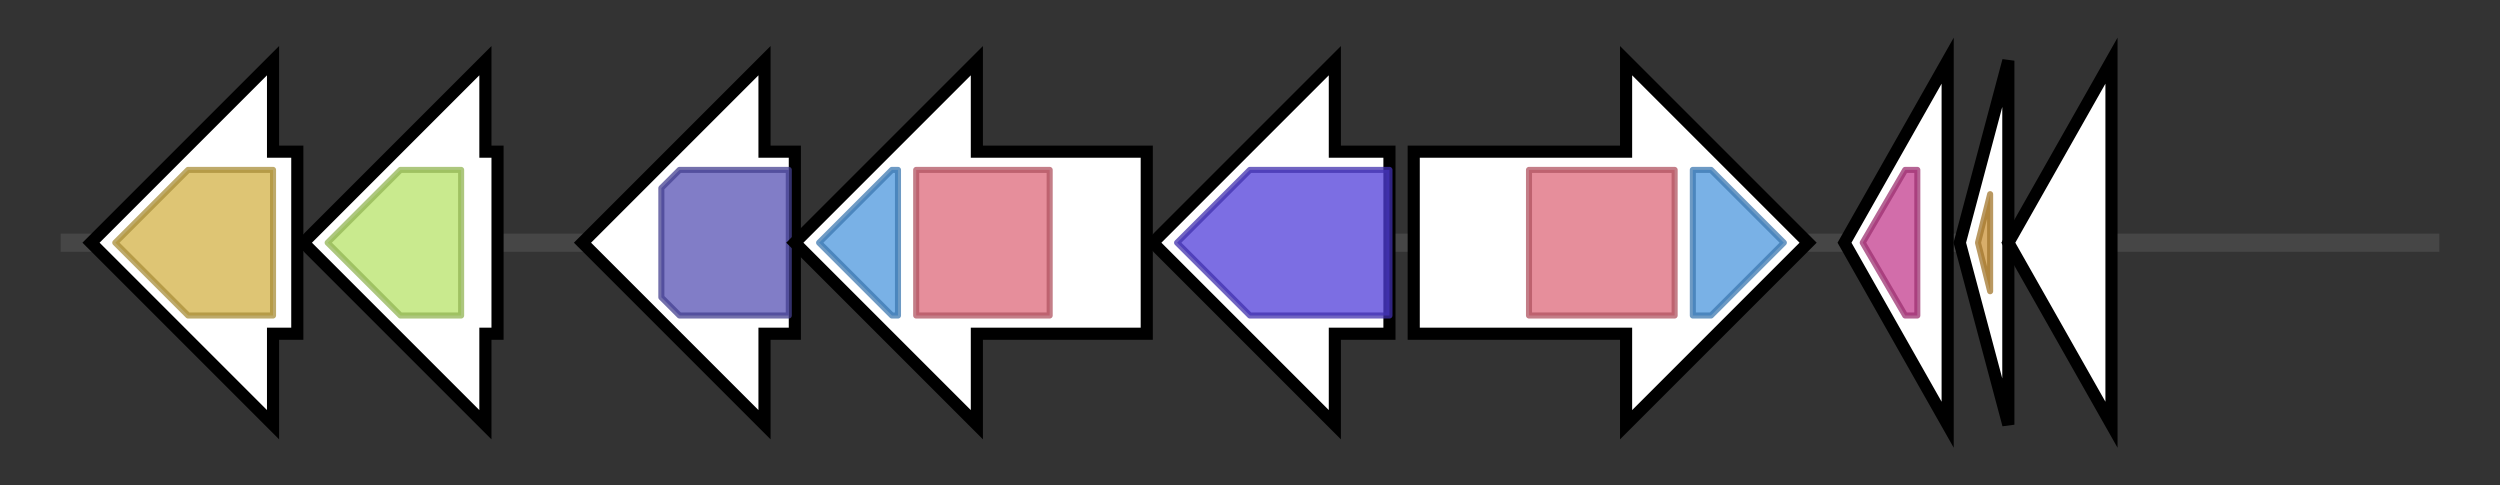 <svg version="1.1" baseProfile="full" xmlns="http://www.w3.org/2000/svg" width="412.033" height="80">
	<rect width="100%" height="100%" fill="#333333" stroke="none"/>
	<g>
		<line x1="10" y1="40.0" x2="402.033" y2="40.0" style="stroke:rgb(70,70,70); stroke-width:3 "/>
		<g>
			<title>yfiZ_1 (DJCDADDG_01550)
putative siderophore transport system permease protein YfiZ</title>
			<polygon class="yfiZ_1 (DJCDADDG_01550)
putative siderophore transport system permease protein YfiZ" points="49,25 45,25 45,10 15,40 45,70 45,55 49,55" fill="rgb(255,255,255)" fill-opacity="1.0" stroke="rgb(0,0,0)" stroke-width="2"  />
			<g>
				<title>FecCD (PF01032)
"FecCD transport family"</title>
				<polygon class="PF01032" points="19,40 31,28 45,28 45,52 31,52" stroke-linejoin="round" width="30" height="24" fill="rgb(210,177,70)" stroke="rgb(168,141,56)" stroke-width="1" opacity="0.75" />
			</g>
		</g>
		<g>
			<title>yfmC_2 (DJCDADDG_01551)
Fe(3+)-citrate-binding protein YfmC</title>
			<polygon class="yfmC_2 (DJCDADDG_01551)
Fe(3+)-citrate-binding protein YfmC" points="82,25 80,25 80,10 50,40 80,70 80,55 82,55" fill="rgb(255,255,255)" fill-opacity="1.0" stroke="rgb(0,0,0)" stroke-width="2"  />
			<g>
				<title>Peripla_BP_2 (PF01497)
"Periplasmic binding protein"</title>
				<polygon class="PF01497" points="54,40 66,28 76,28 76,52 66,52" stroke-linejoin="round" width="24" height="24" fill="rgb(183,226,104)" stroke="rgb(146,180,83)" stroke-width="1" opacity="0.75" />
			</g>
		</g>
		<g>
			<title>orr (DJCDADDG_01552)
Ornithine racemase</title>
			<polygon class="orr (DJCDADDG_01552)
Ornithine racemase" points="131,25 126,25 126,10 96,40 126,70 126,55 131,55" fill="rgb(255,255,255)" fill-opacity="1.0" stroke="rgb(0,0,0)" stroke-width="2"  />
			<g>
				<title>Ala_racemase_N (PF01168)
"Alanine racemase, N-terminal domain"</title>
				<polygon class="PF01168" points="109,31 112,28 130,28 130,52 112,52 109,49" stroke-linejoin="round" width="21" height="24" fill="rgb(87,82,180)" stroke="rgb(69,65,144)" stroke-width="1" opacity="0.75" />
			</g>
		</g>
		<g>
			<title>iucA_1 (DJCDADDG_01553)
N(2)-citryl-N(6)-acetyl-N(6)-hydroxylysine synthase</title>
			<polygon class="iucA_1 (DJCDADDG_01553)
N(2)-citryl-N(6)-acetyl-N(6)-hydroxylysine synthase" points="189,25 161,25 161,10 131,40 161,70 161,55 189,55" fill="rgb(255,255,255)" fill-opacity="1.0" stroke="rgb(0,0,0)" stroke-width="2"  />
			<g>
				<title>FhuF (PF06276)
"Ferric iron reductase FhuF-like transporter"</title>
				<polygon class="PF06276" points="135,40 147,28 148,28 148,52 147,52" stroke-linejoin="round" width="16" height="24" fill="rgb(76,151,221)" stroke="rgb(60,120,176)" stroke-width="1" opacity="0.75" />
			</g>
			<g>
				<title>IucA_IucC (PF04183)
"IucA / IucC family"</title>
				<rect class="PF04183" x="151" y="28" stroke-linejoin="round" width="22" height="24" fill="rgb(221,104,121)" stroke="rgb(176,83,96)" stroke-width="1" opacity="0.75" />
			</g>
		</g>
		<g>
			<title>DJCDADDG_01554_gene (DJCDADDG_01554)
hypothetical protein</title>
			<polygon class="DJCDADDG_01554_gene (DJCDADDG_01554)
hypothetical protein" points="229,25 220,25 220,10 190,40 220,70 220,55 229,55" fill="rgb(255,255,255)" fill-opacity="1.0" stroke="rgb(0,0,0)" stroke-width="2"  />
			<g>
				<title>MFS_3 (PF05977)
"Transmembrane secretion effector"</title>
				<polygon class="PF05977" points="194,40 206,28 229,28 229,52 206,52" stroke-linejoin="round" width="39" height="24" fill="rgb(80,62,217)" stroke="rgb(64,49,173)" stroke-width="1" opacity="0.75" />
			</g>
		</g>
		<g>
			<title>iucC_1 (DJCDADDG_01555)
Aerobactin synthase</title>
			<polygon class="iucC_1 (DJCDADDG_01555)
Aerobactin synthase" points="233,25 268,25 268,10 298,40 268,70 268,55 233,55" fill="rgb(255,255,255)" fill-opacity="1.0" stroke="rgb(0,0,0)" stroke-width="2"  />
			<g>
				<title>IucA_IucC (PF04183)
"IucA / IucC family"</title>
				<rect class="PF04183" x="252" y="28" stroke-linejoin="round" width="24" height="24" fill="rgb(221,104,121)" stroke="rgb(176,83,96)" stroke-width="1" opacity="0.75" />
			</g>
			<g>
				<title>FhuF (PF06276)
"Ferric iron reductase FhuF-like transporter"</title>
				<polygon class="PF06276" points="279,28 282,28 294,40 282,52 279,52" stroke-linejoin="round" width="17" height="24" fill="rgb(76,151,221)" stroke="rgb(60,120,176)" stroke-width="1" opacity="0.75" />
			</g>
		</g>
		<g>
			<title>DJCDADDG_01556_gene (DJCDADDG_01556)
Alkaline shock protein 23</title>
			<polygon class="DJCDADDG_01556_gene (DJCDADDG_01556)
Alkaline shock protein 23" points="304,40 321,10 321,70" fill="rgb(255,255,255)" fill-opacity="1.0" stroke="rgb(0,0,0)" stroke-width="2"  />
			<g>
				<title>Asp23 (PF03780)
"Asp23 family, cell envelope-related function"</title>
				<polygon class="PF03780" points="307,40 314,28 316,28 316,52 314,52" stroke-linejoin="round" width="10" height="24" fill="rgb(195,60,141)" stroke="rgb(156,48,112)" stroke-width="1" opacity="0.75" />
			</g>
		</g>
		<g>
			<title>DJCDADDG_01557_gene (DJCDADDG_01557)
hypothetical protein</title>
			<polygon class="DJCDADDG_01557_gene (DJCDADDG_01557)
hypothetical protein" points="323,40 331,10 331,70" fill="rgb(255,255,255)" fill-opacity="1.0" stroke="rgb(0,0,0)" stroke-width="2"  />
			<g>
				<title>DUF2273 (PF10031)
"Small integral membrane protein (DUF2273)"</title>
				<polygon class="PF10031" points="326,40 328,32 328,48" stroke-linejoin="round" width="4" height="24" fill="rgb(203,147,56)" stroke="rgb(162,117,44)" stroke-width="1" opacity="0.75" />
			</g>
		</g>
		<g>
			<title>DJCDADDG_01558_gene (DJCDADDG_01558)
hypothetical protein</title>
			<polygon class="DJCDADDG_01558_gene (DJCDADDG_01558)
hypothetical protein" points="331,40 348,10 348,70" fill="rgb(255,255,255)" fill-opacity="1.0" stroke="rgb(0,0,0)" stroke-width="2"  />
		</g>
	</g>
</svg>
